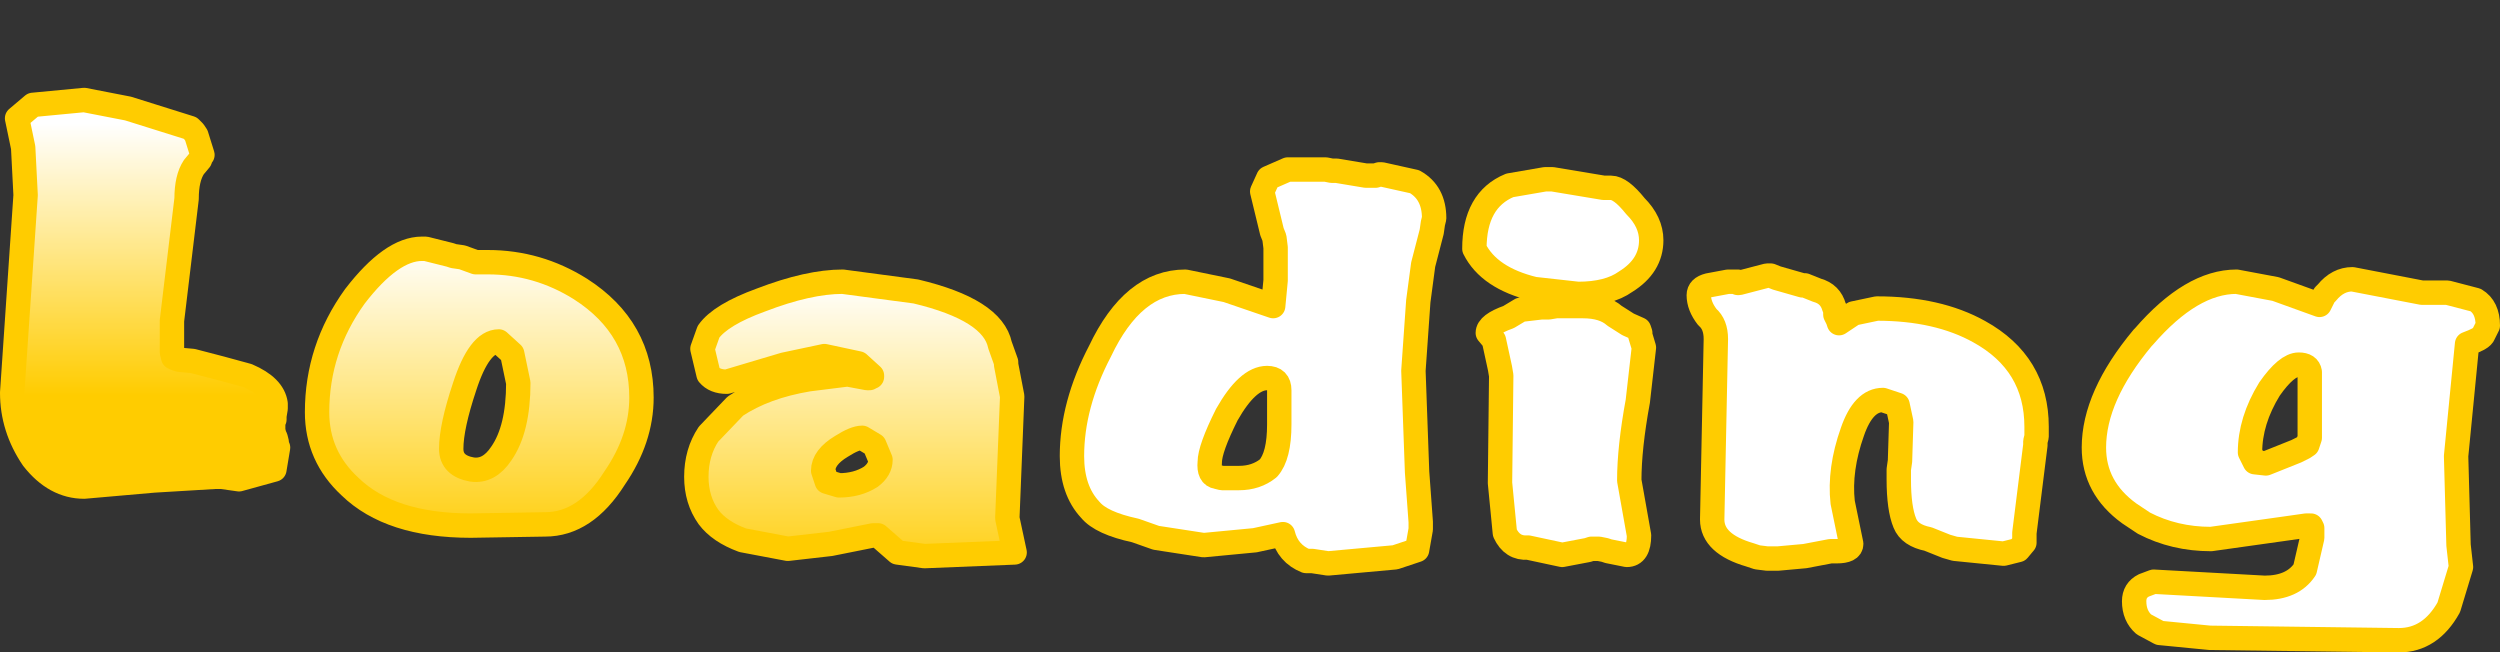 <?xml version="1.0" encoding="UTF-8" standalone="no"?>
<svg xmlns:xlink="http://www.w3.org/1999/xlink" height="26.75px" width="102.5px" xmlns="http://www.w3.org/2000/svg">
  <rect width="100%" height="100%" fill="#333333" stroke="none"/>
  <g transform="matrix(1.0, 0.0, 0.0, 1.0, 51.25, 16.6)">
    <use height="16.85" transform="matrix(1.0, 0.0, 0.0, 1.0, -51.25, -13.0)" width="11.9" xlink:href="#shape0"/>
    <use height="12.35" transform="matrix(1.0, 0.0, 0.0, 1.0, -38.75, -6.9)" width="14.3" xlink:href="#shape1"/>
    <use height="12.25" transform="matrix(1.0, 0.0, 0.0, 1.0, -23.2, -5.55)" width="14.05" xlink:href="#shape2"/>
    <use height="17.15" transform="matrix(1.0, 0.0, 0.0, 1.0, -7.8, -10.15)" width="15.85" xlink:href="#shape3"/>
    <use height="16.4" transform="matrix(1.0, 0.0, 0.0, 1.0, 8.7, -9.75)" width="8.25" xlink:href="#shape4"/>
    <use height="12.6" transform="matrix(1.0, 0.0, 0.0, 1.0, 17.9, -5.8)" width="14.85" xlink:href="#shape5"/>
    <use height="15.8" transform="matrix(1.0, 0.0, 0.0, 1.0, 34.1, -5.65)" width="17.15" xlink:href="#shape6"/>
  </g>
  <defs>
    <g id="shape0" transform="matrix(1.0, 0.0, 0.0, 1.0, 5.95, 8.45)">
      <path d="M1.7 -3.9 L1.1 1.1 1.1 2.4 1.15 2.6 1.25 2.65 1.4 2.7 1.95 2.75 3.1 3.05 4.2 3.35 Q5.25 3.8 5.35 4.5 L5.35 4.7 5.3 5.0 5.3 5.15 5.25 5.25 5.25 5.6 5.3 5.8 5.35 5.9 5.4 6.1 5.4 6.25 5.45 6.3 5.3 7.2 3.85 7.6 3.15 7.5 2.85 7.5 0.35 7.65 -2.5 7.9 Q-3.7 7.9 -4.6 6.75 -5.45 5.5 -5.45 4.05 L-4.9 -4.05 -5.0 -6.0 -5.25 -7.2 -4.6 -7.75 -2.5 -7.95 -0.7 -7.6 1.85 -6.8 2.0 -6.65 2.1 -6.5 2.35 -5.7 2.3 -5.65 2.25 -5.5 2.0 -5.2 Q1.7 -4.75 1.7 -3.9" fill="url(#gradient0)" fill-rule="evenodd" stroke="none"/>
      <path d="M1.7 -3.9 L1.1 1.1 1.1 2.4 1.15 2.6 1.25 2.65 1.4 2.7 1.95 2.75 3.1 3.05 4.2 3.35 Q5.25 3.8 5.35 4.5 L5.35 4.7 5.3 5.0 5.3 5.15 5.25 5.25 5.25 5.6 5.3 5.8 5.35 5.9 5.4 6.1 5.4 6.25 5.45 6.3 5.3 7.2 3.85 7.6 3.15 7.5 2.85 7.5 0.35 7.65 -2.5 7.9 Q-3.7 7.9 -4.6 6.75 -5.45 5.5 -5.45 4.05 L-4.9 -4.05 -5.0 -6.0 -5.25 -7.2 -4.6 -7.75 -2.5 -7.95 -0.7 -7.6 1.85 -6.8 2.0 -6.65 2.1 -6.5 2.35 -5.7 2.3 -5.65 2.25 -5.5 2.0 -5.2 Q1.7 -4.75 1.7 -3.9 Z" fill="none" stroke="#ffcc00" stroke-linecap="round" stroke-linejoin="round" stroke-width="1.0"/>
    </g>
    <linearGradient gradientTransform="matrix(0.0, 0.007, -0.01, 0.0, -2.0, -1.3)" gradientUnits="userSpaceOnUse" id="gradient0" spreadMethod="pad" x1="-819.2" x2="819.2">
      <stop offset="0.004" stop-color="#ffffff"/>
      <stop offset="0.976" stop-color="#ffcc00"/>
    </linearGradient>
    <g id="shape1" transform="matrix(1.0, 0.0, 0.0, 1.0, 7.15, 6.15)">
      <path d="M1.35 -1.35 L0.8 -1.85 Q0.0 -1.85 -0.6 0.0 -1.15 1.65 -1.15 2.55 -1.15 3.25 -0.3 3.4 0.4 3.5 0.9 2.75 1.6 1.75 1.6 -0.15 L1.35 -1.35 M4.15 -4.0 Q6.65 -2.4 6.65 0.45 6.65 2.15 5.55 3.75 4.35 5.65 2.7 5.65 L-0.35 5.7 Q-3.65 5.7 -5.3 4.1 -6.65 2.85 -6.65 1.05 -6.65 -1.55 -5.1 -3.7 -3.6 -5.65 -2.35 -5.65 L-2.2 -5.65 -1.2 -5.4 -1.05 -5.35 -0.7 -5.3 -0.15 -5.1 0.35 -5.1 Q2.4 -5.1 4.15 -4.0" fill="url(#gradient1)" fill-rule="evenodd" stroke="none"/>
      <path d="M1.35 -1.35 L0.8 -1.85 Q0.0 -1.85 -0.6 0.0 -1.15 1.65 -1.15 2.55 -1.15 3.25 -0.3 3.4 0.4 3.5 0.9 2.75 1.6 1.75 1.6 -0.15 L1.35 -1.35 M4.15 -4.0 Q6.65 -2.4 6.65 0.45 6.65 2.15 5.55 3.75 4.35 5.65 2.7 5.65 L-0.35 5.7 Q-3.65 5.7 -5.3 4.1 -6.65 2.85 -6.65 1.05 -6.65 -1.55 -5.1 -3.7 -3.6 -5.65 -2.35 -5.65 L-2.2 -5.65 -1.2 -5.4 -1.05 -5.35 -0.7 -5.3 -0.15 -5.1 0.35 -5.1 Q2.4 -5.1 4.15 -4.0" fill="none" stroke="#ffcc00" stroke-linecap="round" stroke-linejoin="round" stroke-width="1.0"/>
    </g>
    <linearGradient gradientTransform="matrix(0.0, 0.008, -0.007, 0.0, -2.3, 0.65)" gradientUnits="userSpaceOnUse" id="gradient1" spreadMethod="pad" x1="-819.2" x2="819.2">
      <stop offset="0.004" stop-color="#ffffff"/>
      <stop offset="0.976" stop-color="#ffcc00"/>
    </linearGradient>
    <g id="shape2" transform="matrix(1.0, 0.0, 0.0, 1.0, 7.05, 6.1)">
      <path d="M0.55 -1.65 L0.6 -1.7 0.65 -1.7 0.65 -1.75 0.1 -2.25 -1.3 -2.55 -2.95 -2.2 -5.3 -1.5 Q-5.8 -1.5 -6.05 -1.8 L-6.3 -2.85 -6.05 -3.55 Q-5.55 -4.25 -3.9 -4.85 -1.95 -5.6 -0.55 -5.6 L2.45 -5.2 Q5.6 -4.45 5.9 -3.0 L6.15 -2.3 6.15 -2.2 6.4 -0.9 6.2 4.1 6.5 5.5 2.8 5.65 1.7 5.5 0.9 4.8 0.7 4.8 -1.05 5.15 -2.8 5.35 -4.65 5.0 Q-5.6 4.65 -6.05 4.05 -6.55 3.35 -6.55 2.4 -6.55 1.4 -6.05 0.65 L-4.95 -0.5 Q-3.75 -1.3 -1.95 -1.6 L-0.35 -1.8 0.45 -1.65 0.55 -1.65 M-0.7 2.75 Q0.05 2.75 0.6 2.4 1.0 2.1 1.0 1.7 L0.75 1.1 0.25 0.8 Q-0.05 0.8 -0.6 1.15 -1.35 1.6 -1.35 2.15 L-1.2 2.6 -0.7 2.75" fill="url(#gradient2)" fill-rule="evenodd" stroke="none"/>
      <path d="M0.55 -1.65 L0.6 -1.7 0.65 -1.7 0.65 -1.75 0.1 -2.25 -1.3 -2.55 -2.95 -2.2 -5.3 -1.5 Q-5.8 -1.5 -6.05 -1.8 L-6.3 -2.85 -6.05 -3.55 Q-5.55 -4.25 -3.9 -4.85 -1.95 -5.6 -0.55 -5.6 L2.45 -5.2 Q5.6 -4.45 5.9 -3.0 L6.15 -2.3 6.15 -2.2 6.4 -0.9 6.2 4.1 6.5 5.5 2.8 5.65 1.7 5.5 0.9 4.8 0.7 4.8 -1.05 5.15 -2.8 5.35 -4.65 5.0 Q-5.6 4.65 -6.05 4.05 -6.55 3.35 -6.55 2.4 -6.55 1.4 -6.05 0.65 L-4.95 -0.5 Q-3.75 -1.3 -1.95 -1.6 L-0.35 -1.8 0.45 -1.65 0.55 -1.65 M-0.7 2.75 Q0.05 2.75 0.6 2.4 1.0 2.1 1.0 1.7 L0.75 1.1 0.25 0.8 Q-0.05 0.8 -0.6 1.15 -1.35 1.6 -1.35 2.15 L-1.2 2.6 -0.7 2.75" fill="none" stroke="#ffcc00" stroke-linecap="round" stroke-linejoin="round" stroke-width="1.0"/>
    </g>
    <linearGradient gradientTransform="matrix(0.0, 0.008, -0.007, 0.0, -0.1, 0.85)" gradientUnits="userSpaceOnUse" id="gradient2" spreadMethod="pad" x1="-819.2" x2="819.2">
      <stop offset="0.004" stop-color="#ffffff"/>
      <stop offset="0.976" stop-color="#ffcc00"/>
    </linearGradient>
    <g id="shape3" transform="matrix(1.0, 0.0, 0.0, 1.0, 7.8, 10.15)">
      <path d="M0.9 -7.1 L0.5 -8.75 0.75 -9.3 1.55 -9.65 3.1 -9.65 3.35 -9.6 3.55 -9.6 4.75 -9.4 5.15 -9.4 5.3 -9.45 5.4 -9.45 6.75 -9.15 Q7.55 -8.7 7.55 -7.65 L7.5 -7.45 7.45 -7.1 7.1 -5.75 6.9 -4.25 6.7 -1.4 6.85 2.75 7.0 4.8 7.0 5.1 6.85 5.95 5.95 6.25 3.2 6.5 2.55 6.4 2.3 6.4 Q1.55 6.1 1.35 5.3 L0.2 5.55 -1.9 5.75 -3.85 5.45 -4.7 5.15 Q-6.1 4.85 -6.55 4.3 -7.3 3.5 -7.3 2.1 -7.3 0.0 -6.15 -2.2 -4.8 -5.05 -2.65 -5.05 L-0.95 -4.7 0.95 -4.05 1.05 -5.1 1.05 -6.45 1.0 -6.85 0.9 -7.1 M0.7 -1.1 Q-0.1 -1.1 -0.95 0.4 -1.65 1.8 -1.65 2.35 -1.7 2.9 -1.35 2.95 L-1.15 3.0 -0.45 3.0 Q0.25 3.0 0.75 2.6 1.2 2.1 1.2 0.8 L1.2 -0.6 Q1.2 -1.1 0.7 -1.1" fill="#ffffff" fill-rule="evenodd" stroke="none"/>
      <path d="M0.9 -7.1 L0.5 -8.75 0.75 -9.3 1.55 -9.65 3.1 -9.65 3.35 -9.6 3.55 -9.6 4.75 -9.4 5.15 -9.4 5.3 -9.45 5.4 -9.45 6.75 -9.15 Q7.55 -8.7 7.55 -7.65 L7.5 -7.45 7.45 -7.1 7.1 -5.75 6.9 -4.25 6.7 -1.4 6.85 2.75 7.0 4.8 7.0 5.1 6.85 5.95 5.95 6.25 3.2 6.5 2.55 6.4 2.3 6.4 Q1.55 6.1 1.35 5.3 L0.2 5.55 -1.9 5.75 -3.85 5.45 -4.7 5.15 Q-6.1 4.85 -6.55 4.3 -7.3 3.5 -7.3 2.1 -7.3 0.0 -6.15 -2.2 -4.8 -5.05 -2.65 -5.05 L-0.95 -4.7 0.95 -4.05 1.05 -5.1 1.05 -6.45 1.0 -6.85 0.9 -7.1 M0.7 -1.1 Q-0.1 -1.1 -0.95 0.4 -1.65 1.8 -1.65 2.35 -1.7 2.9 -1.35 2.95 L-1.15 3.0 -0.45 3.0 Q0.25 3.0 0.75 2.6 1.2 2.1 1.2 0.8 L1.2 -0.6 Q1.2 -1.1 0.7 -1.1" fill="none" stroke="#ffcc00" stroke-linecap="round" stroke-linejoin="round" stroke-width="1.0"/>
    </g>
    <g id="shape4" transform="matrix(1.0, 0.0, 0.0, 1.0, -8.7, 9.75)">
      <path d="M10.65 -9.0 L12.1 -9.25 12.4 -9.25 14.5 -8.9 14.8 -8.9 Q15.2 -8.9 15.8 -8.15 16.45 -7.5 16.45 -6.75 16.45 -5.7 15.4 -5.05 14.7 -4.55 13.45 -4.55 L11.65 -4.75 Q9.8 -5.2 9.2 -6.4 9.2 -8.4 10.65 -9.0 M11.1 -3.9 L11.95 -4.0 12.25 -4.0 12.55 -4.05 13.65 -4.05 Q14.5 -4.05 14.95 -3.65 L15.5 -3.3 15.95 -3.1 16.0 -2.95 16.0 -2.85 16.15 -2.35 15.9 -0.15 Q15.55 1.75 15.55 3.1 L15.95 5.35 Q15.95 6.15 15.45 6.15 L14.7 6.0 14.55 5.95 14.3 5.9 14.0 5.9 13.85 5.95 12.8 6.15 11.4 5.85 Q10.75 5.9 10.45 5.25 L10.25 3.2 10.3 -1.2 10.25 -1.5 10.0 -2.65 9.75 -2.95 Q9.75 -3.3 10.6 -3.6 L11.1 -3.9" fill="#ffffff" fill-rule="evenodd" stroke="none"/>
      <path d="M10.65 -9.0 L12.1 -9.25 12.4 -9.25 14.5 -8.9 14.8 -8.9 Q15.2 -8.9 15.8 -8.15 16.45 -7.5 16.45 -6.75 16.45 -5.7 15.4 -5.05 14.7 -4.55 13.45 -4.55 L11.65 -4.75 Q9.8 -5.2 9.2 -6.4 9.2 -8.4 10.65 -9.0 M11.1 -3.9 L11.95 -4.0 12.25 -4.0 12.55 -4.05 13.65 -4.05 Q14.5 -4.05 14.95 -3.65 L15.5 -3.3 15.95 -3.1 16.0 -2.95 16.0 -2.85 16.15 -2.35 15.9 -0.15 Q15.55 1.75 15.55 3.1 L15.95 5.35 Q15.95 6.15 15.45 6.15 L14.7 6.0 14.55 5.95 14.3 5.9 14.0 5.9 13.85 5.95 12.8 6.15 11.4 5.85 Q10.75 5.9 10.45 5.25 L10.25 3.2 10.3 -1.2 10.25 -1.5 10.0 -2.65 9.75 -2.95 Q9.75 -3.3 10.6 -3.6 L11.1 -3.9" fill="none" stroke="#ffcc00" stroke-linecap="round" stroke-linejoin="round" stroke-width="1.0"/>
    </g>
    <g id="shape5" transform="matrix(1.0, 0.0, 0.0, 1.0, -17.9, 5.8)">
      <path d="M18.4 -4.5 Q18.4 -4.8 18.8 -4.9 L19.6 -5.05 20.0 -5.05 20.0 -5.0 20.05 -5.0 21.2 -5.3 21.35 -5.3 21.6 -5.2 22.65 -4.9 22.75 -4.9 23.25 -4.7 Q23.8 -4.55 23.95 -4.0 L24.0 -3.9 24.0 -3.7 24.1 -3.5 24.15 -3.35 24.75 -3.75 25.7 -3.95 Q28.2 -3.95 29.9 -3.0 32.25 -1.7 32.25 0.9 L32.25 1.3 32.2 1.5 32.2 1.65 31.75 5.25 31.75 5.65 31.5 5.95 30.9 6.1 28.9 5.9 28.55 5.8 27.8 5.5 Q27.05 5.35 26.85 4.85 26.6 4.25 26.6 3.05 L26.6 2.65 26.65 2.3 26.7 0.7 26.55 0.0 25.95 -0.2 Q25.15 -0.2 24.7 1.1 24.15 2.65 24.3 4.0 L24.65 5.7 Q24.65 6.0 24.05 6.0 L23.8 6.0 22.75 6.2 21.65 6.3 21.2 6.3 20.8 6.25 20.5 6.15 Q18.95 5.7 18.95 4.7 L19.1 -2.7 Q19.1 -3.3 18.75 -3.6 18.4 -4.05 18.4 -4.5" fill="#ffffff" fill-rule="evenodd" stroke="none"/>
      <path d="M18.4 -4.5 Q18.4 -4.8 18.8 -4.9 L19.6 -5.05 20.0 -5.05 20.0 -5.0 20.05 -5.0 21.2 -5.3 21.35 -5.3 21.6 -5.2 22.65 -4.9 22.75 -4.9 23.25 -4.7 Q23.8 -4.55 23.95 -4.0 L24.0 -3.9 24.0 -3.7 24.1 -3.5 24.15 -3.35 24.75 -3.75 25.7 -3.95 Q28.2 -3.95 29.9 -3.0 32.25 -1.7 32.25 0.9 L32.25 1.3 32.2 1.5 32.2 1.65 31.75 5.25 31.75 5.65 31.5 5.95 30.9 6.1 28.9 5.9 28.55 5.8 27.8 5.5 Q27.05 5.35 26.85 4.85 26.6 4.25 26.6 3.05 L26.6 2.65 26.65 2.3 26.7 0.7 26.55 0.0 25.95 -0.2 Q25.15 -0.2 24.7 1.1 24.15 2.65 24.3 4.0 L24.65 5.7 Q24.65 6.0 24.05 6.0 L23.8 6.0 22.75 6.2 21.65 6.3 21.2 6.3 20.8 6.25 20.5 6.15 Q18.95 5.7 18.95 4.7 L19.1 -2.7 Q19.1 -3.3 18.75 -3.6 18.4 -4.05 18.4 -4.5 Z" fill="none" stroke="#ffcc00" stroke-linecap="round" stroke-linejoin="round" stroke-width="1.0"/>
    </g>
    <g id="shape6" transform="matrix(1.0, 0.0, 0.0, 1.0, -34.1, 5.65)">
      <path d="M40.45 -5.05 L42.05 -4.75 43.85 -4.1 44.05 -4.5 44.15 -4.6 Q44.6 -5.15 45.2 -5.15 L48.05 -4.6 49.1 -4.6 50.25 -4.3 Q50.75 -4.0 50.75 -3.25 L50.55 -2.85 Q50.45 -2.7 49.9 -2.5 L49.45 2.1 49.55 5.75 49.65 6.65 49.15 8.3 Q48.4 9.65 47.1 9.65 L39.35 9.55 37.3 9.35 36.65 9.0 Q36.25 8.65 36.25 8.05 36.25 7.6 36.65 7.4 L37.05 7.25 41.6 7.5 Q42.75 7.5 43.25 6.75 L43.55 5.45 43.55 5.05 43.5 4.95 43.3 4.95 42.6 5.05 39.4 5.5 Q37.9 5.5 36.65 4.85 L36.05 4.45 Q34.6 3.4 34.6 1.75 34.6 -0.35 36.6 -2.75 L36.65 -2.8 Q38.6 -5.05 40.45 -5.05 M43.0 -1.65 Q42.5 -1.65 41.8 -0.65 41.0 0.65 41.0 1.95 L41.2 2.35 41.65 2.4 42.9 1.9 43.2 1.75 43.35 1.65 43.45 1.35 43.45 -1.35 Q43.4 -1.65 43.0 -1.65" fill="#ffffff" fill-rule="evenodd" stroke="none"/>
      <path d="M40.45 -5.05 L42.05 -4.75 43.85 -4.1 44.05 -4.5 44.15 -4.6 Q44.6 -5.15 45.2 -5.15 L48.05 -4.6 49.1 -4.6 50.25 -4.3 Q50.75 -4.0 50.75 -3.25 L50.55 -2.85 Q50.45 -2.7 49.9 -2.5 L49.45 2.1 49.55 5.75 49.65 6.65 49.15 8.3 Q48.4 9.65 47.1 9.65 L39.35 9.55 37.3 9.35 36.65 9.0 Q36.25 8.65 36.25 8.05 36.25 7.6 36.65 7.4 L37.05 7.25 41.6 7.5 Q42.75 7.5 43.25 6.75 L43.55 5.45 43.55 5.05 43.5 4.95 43.3 4.95 42.6 5.05 39.4 5.5 Q37.9 5.5 36.65 4.85 L36.05 4.45 Q34.6 3.4 34.6 1.75 34.6 -0.35 36.6 -2.75 L36.65 -2.8 Q38.6 -5.05 40.45 -5.05 M43.0 -1.65 Q42.5 -1.65 41.8 -0.65 41.0 0.65 41.0 1.95 L41.2 2.35 41.65 2.4 42.9 1.9 43.2 1.75 43.35 1.65 43.45 1.35 43.45 -1.35 Q43.4 -1.65 43.0 -1.65" fill="none" stroke="#ffcc00" stroke-linecap="round" stroke-linejoin="round" stroke-width="1.0"/>
    </g>
  </defs>
</svg>
